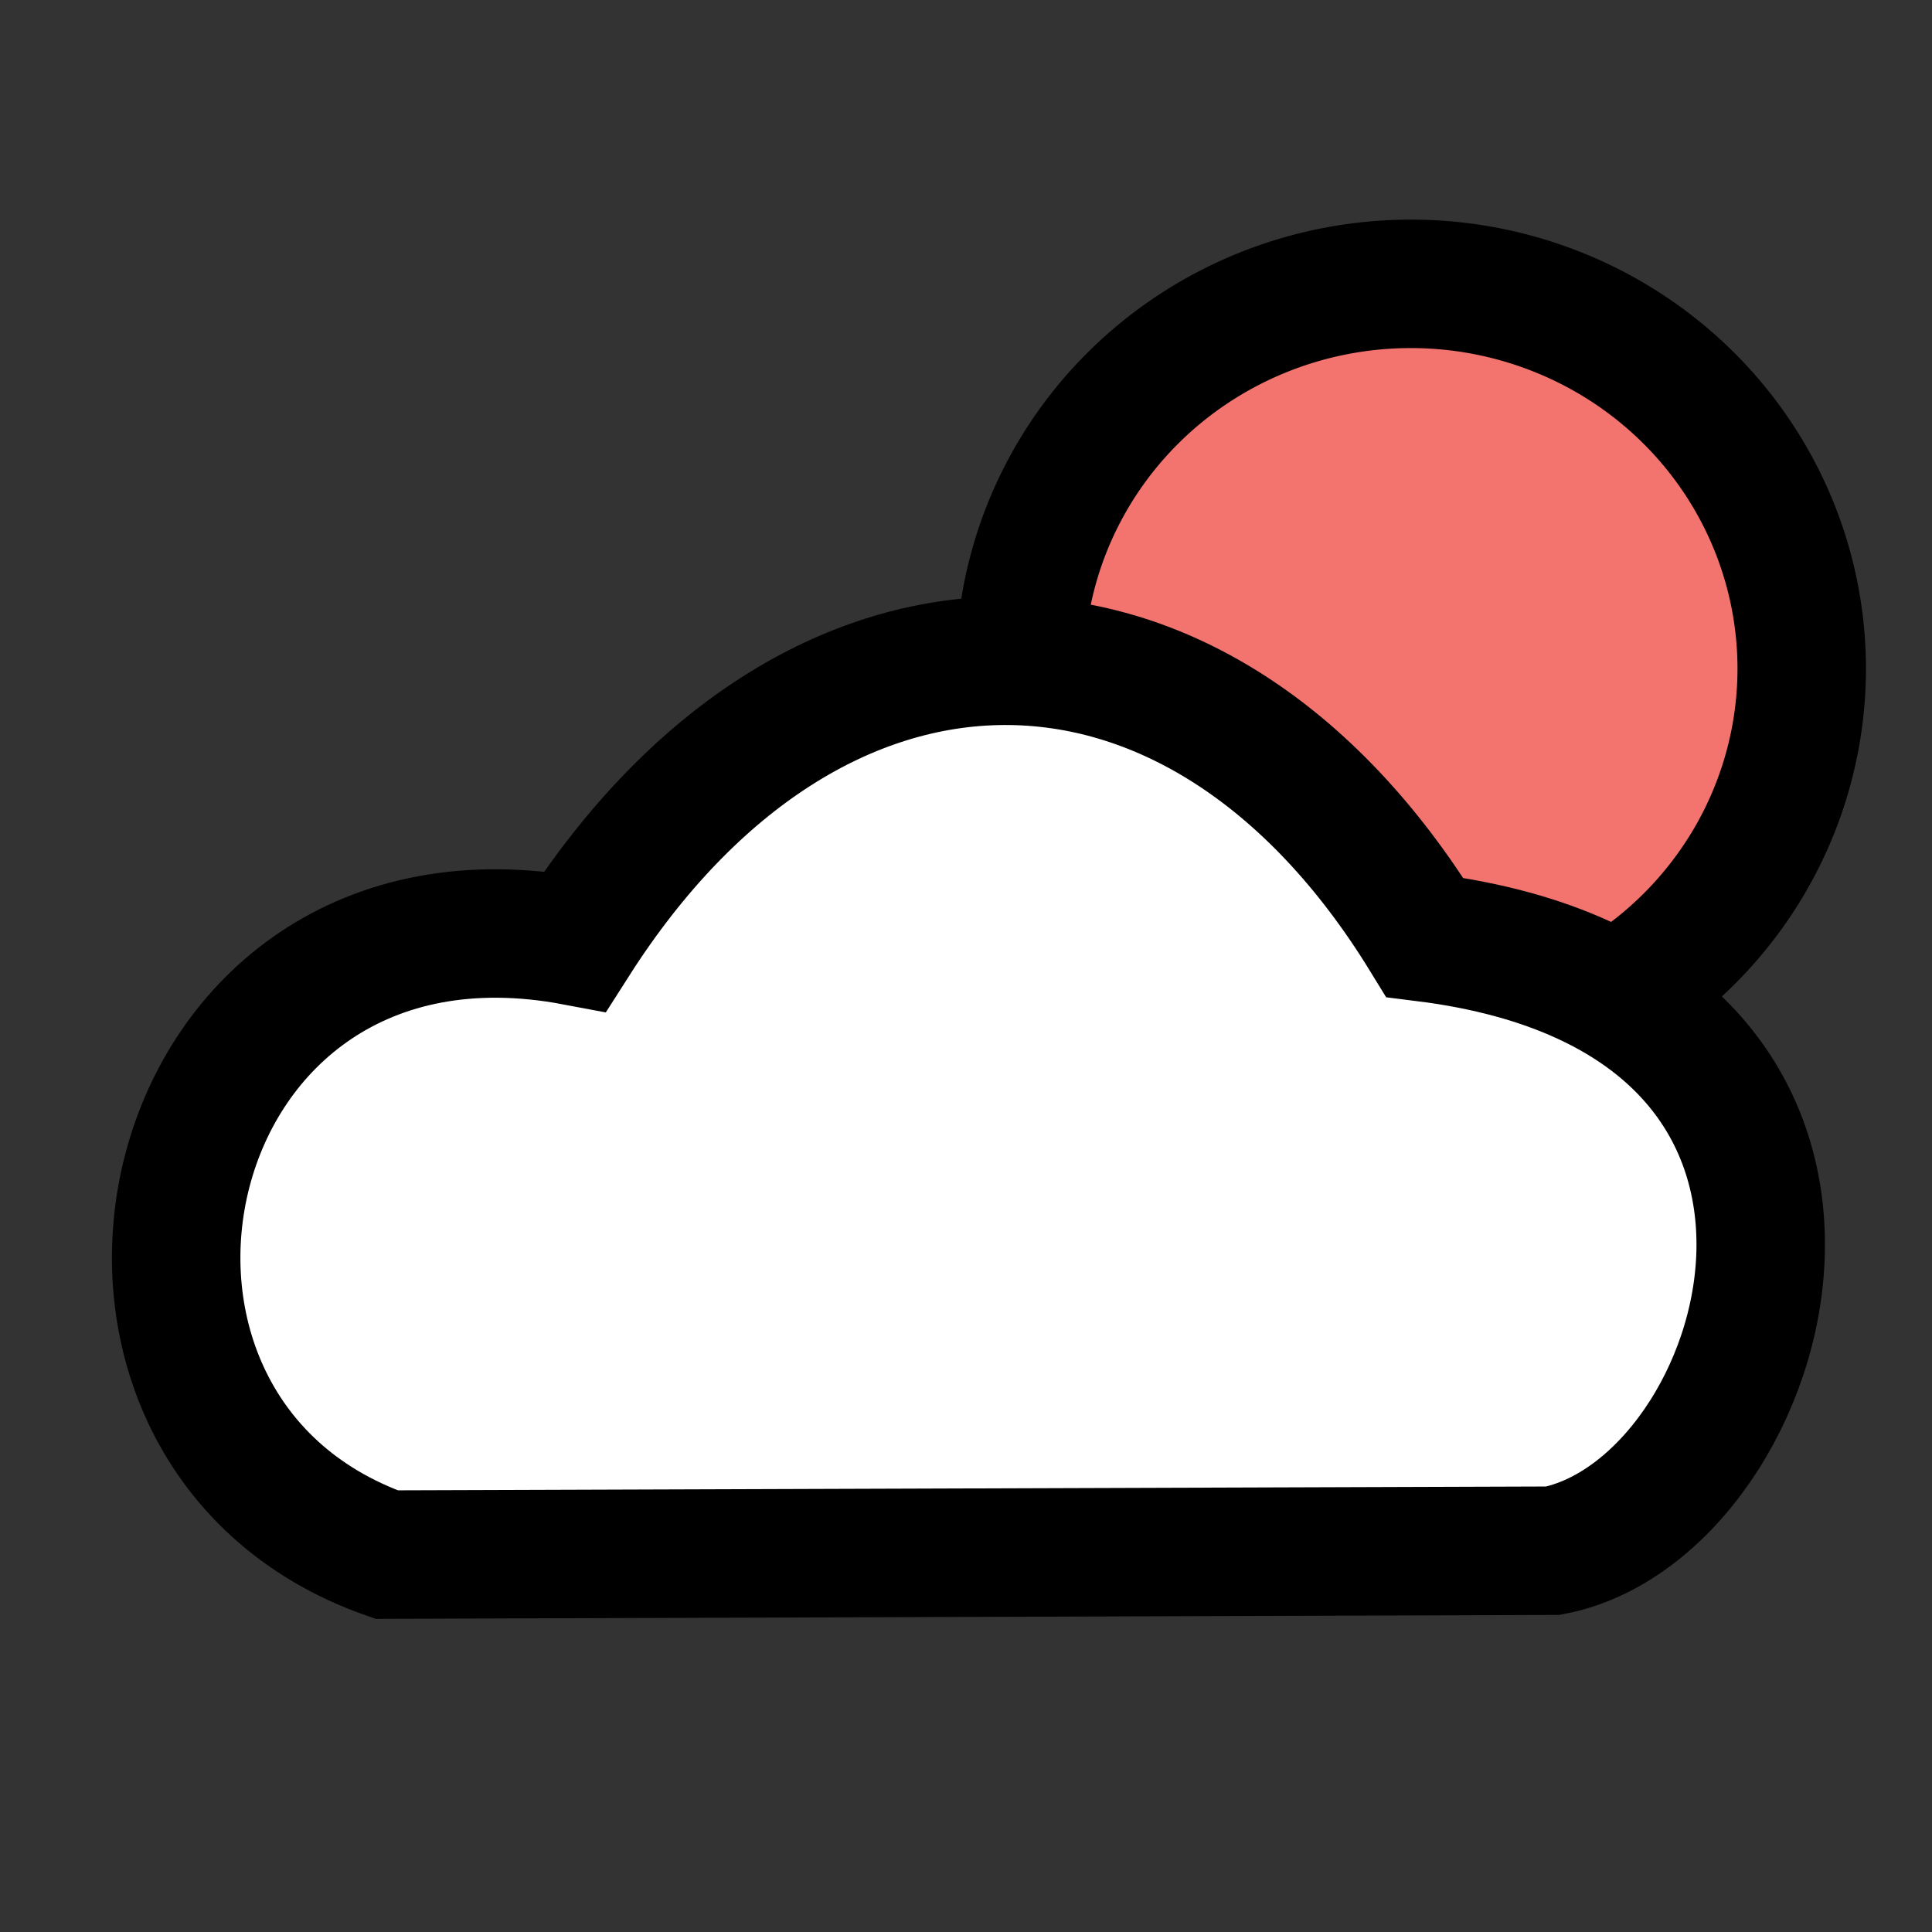 <?xml version="1.0" encoding="UTF-8" standalone="no"?>
<svg
   xmlns:dc="http://purl.org/dc/elements/1.1/"
   xmlns:cc="http://creativecommons.org/ns#"
   xmlns:rdf="http://www.w3.org/1999/02/22-rdf-syntax-ns#"
   xmlns:svg="http://www.w3.org/2000/svg"
   xmlns="http://www.w3.org/2000/svg"
   xmlns:sodipodi="http://sodipodi.sourceforge.net/DTD/sodipodi-0.dtd"
   xmlns:inkscape="http://www.inkscape.org/namespaces/inkscape"
   width="32"
   height="32"
   viewBox="0 0 8.467 8.467"
   version="1.1"
   id="svg8"
   inkscape:version="1.0.1 (3bc2e813f5, 2020-09-07)"
   sodipodi:docname="house.svg">
  <rect x="0" y="0" width="8.467" height="8.467" fill="#333333" stroke="none"/>
  <defs
     id="defs2" />
  <sodipodi:namedview
     id="base"
     pagecolor="#ffffff"
     bordercolor="#666666"
     borderopacity="1.0"
     inkscape:pageopacity="0.0"
     inkscape:pageshadow="2"
     inkscape:zoom="16"
     inkscape:cx="10.351103"
     inkscape:cy="14.47857"
     inkscape:document-units="px"
     inkscape:current-layer="layer1"
     inkscape:document-rotation="0"
     showgrid="true"
     showborder="true"
     inkscape:window-width="1920"
     inkscape:window-height="1001"
     inkscape:window-x="-9"
     inkscape:window-y="-9"
     inkscape:window-maximized="1"
     units="px" />
  <g
     inkscape:label="Layer 1"
     inkscape:groupmode="layer"
     id="layer1">
    <path
       style="fill:#f3746f;fill-opacity:1;fill-rule:evenodd;stroke:#000000;stroke-width:0.563;stroke-miterlimit:4;stroke-dasharray:none"
       id="path846"
       sodipodi:type="arc"
       sodipodi:cx="6.1827297"
       sodipodi:cy="2.930722"
       sodipodi:rx="1.712891"
       sodipodi:ry="1.6865385"
       sodipodi:start="6.2753139"
       sodipodi:end="6.2749648"
       sodipodi:open="true"
       sodipodi:arc-type="arc"
       d="M 7.896,2.917 A 1.713,1.687 0 0 1 6.196,4.617 1.713,1.687 0 0 1 4.47,2.944 1.713,1.687 0 0 1 6.169,1.244 1.713,1.687 0 0 1 7.896,2.917" />
    <path
       style="fill:#ffffff;stroke:#000000;stroke-width:0.563;stroke-linecap:butt;stroke-linejoin:miter;stroke-miterlimit:4;stroke-dasharray:none;stroke-opacity:1"
       d="M 2.52,4.125 C 3.559,2.496 5.246,2.482 6.244,4.108 8.448,4.384 7.778,6.608 6.806,6.796 L 1.694,6.813 C 0.131,6.261 0.654,3.773 2.52,4.125 Z"
       id="path844"
       sodipodi:nodetypes="ccccc" />
  </g>
</svg>
